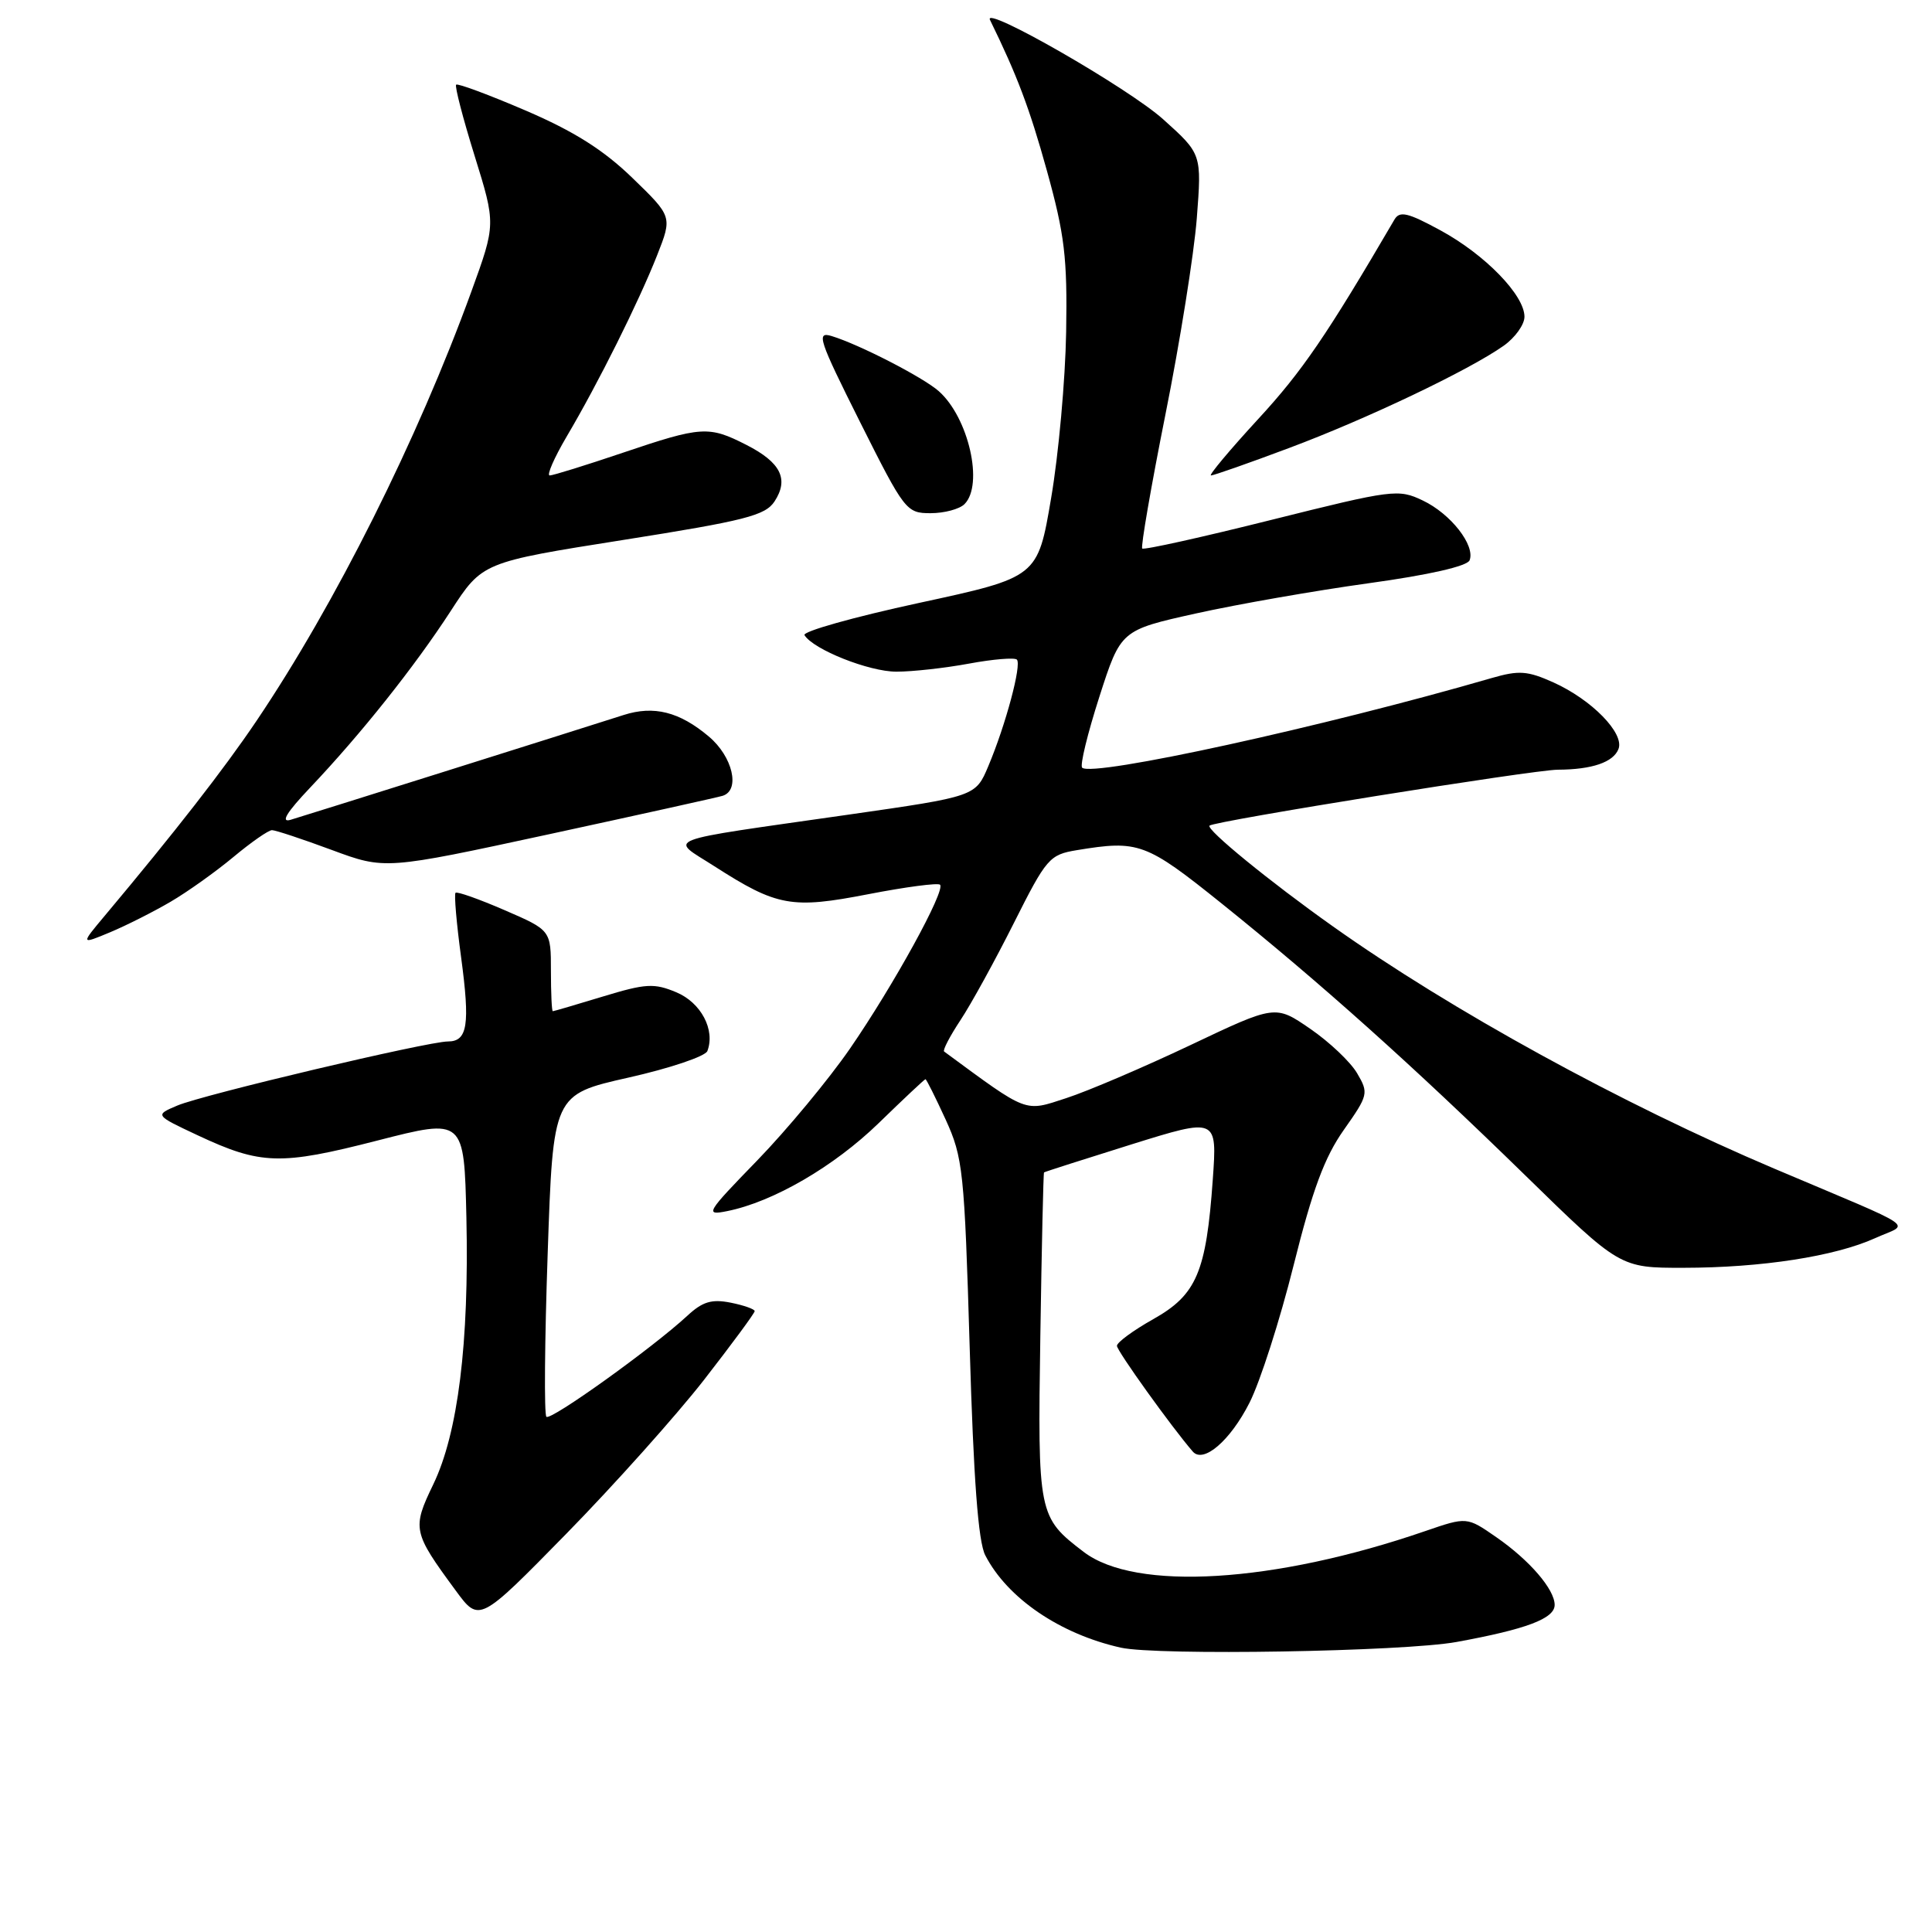 <?xml version="1.0" encoding="UTF-8" standalone="no"?>
<!DOCTYPE svg PUBLIC "-//W3C//DTD SVG 1.1//EN" "http://www.w3.org/Graphics/SVG/1.1/DTD/svg11.dtd" >
<svg xmlns="http://www.w3.org/2000/svg" xmlns:xlink="http://www.w3.org/1999/xlink" version="1.1" viewBox="0 0 256 256">
 <g >
 <path fill="currentColor"
d=" M 193.00 217.57 C 202.26 215.88 206.00 214.47 206.00 212.66 C 206.00 210.60 202.67 206.73 198.26 203.68 C 194.37 200.98 194.37 200.98 188.84 202.88 C 168.86 209.76 150.46 210.88 143.60 205.64 C 137.57 201.04 137.49 200.68 137.85 177.00 C 138.03 165.18 138.25 155.43 138.34 155.35 C 138.43 155.27 143.62 153.61 149.89 151.65 C 161.28 148.10 161.28 148.10 160.70 156.30 C 159.83 168.58 158.55 171.57 152.82 174.79 C 150.17 176.28 148.00 177.87 148.00 178.33 C 148.00 179.00 155.26 189.12 158.05 192.34 C 159.46 193.96 163.02 190.89 165.56 185.88 C 166.97 183.11 169.60 174.91 171.41 167.66 C 173.91 157.65 175.50 153.35 178.06 149.72 C 181.31 145.11 181.37 144.84 179.83 142.22 C 178.96 140.72 176.16 138.07 173.61 136.32 C 168.99 133.14 168.99 133.14 157.74 138.48 C 151.56 141.41 144.15 144.58 141.28 145.51 C 135.68 147.34 136.31 147.58 125.10 139.33 C 124.89 139.17 125.86 137.30 127.27 135.17 C 128.68 133.04 131.86 127.25 134.35 122.29 C 138.66 113.71 139.06 113.25 142.69 112.65 C 150.87 111.30 151.84 111.66 161.89 119.73 C 174.98 130.25 187.12 141.12 202.08 155.72 C 214.65 168.00 214.65 168.00 223.08 167.99 C 233.42 167.98 243.12 166.48 248.47 164.06 C 253.06 161.98 254.83 163.21 235.08 154.84 C 214.92 146.29 192.29 133.88 176.59 122.73 C 168.26 116.83 159.77 109.89 160.27 109.40 C 160.87 108.80 203.19 102.00 206.42 101.99 C 210.97 101.97 213.78 101.00 214.46 99.24 C 215.26 97.16 210.92 92.72 205.85 90.43 C 202.40 88.88 201.27 88.80 197.67 89.84 C 175.46 96.29 144.69 103.02 143.39 101.72 C 143.08 101.41 144.11 97.19 145.67 92.33 C 148.51 83.50 148.51 83.50 158.50 81.28 C 164.00 80.06 174.29 78.26 181.37 77.28 C 189.36 76.18 194.43 75.02 194.73 74.24 C 195.50 72.26 192.23 68.08 188.53 66.32 C 185.29 64.77 184.57 64.86 168.45 68.89 C 159.26 71.19 151.57 72.90 151.35 72.68 C 151.14 72.47 152.52 64.46 154.43 54.90 C 156.35 45.33 158.21 33.65 158.58 28.95 C 159.24 20.40 159.24 20.40 154.13 15.81 C 149.53 11.67 130.16 0.56 131.18 2.64 C 134.78 10.00 136.42 14.33 138.72 22.62 C 141.07 31.09 141.44 34.14 141.27 44.00 C 141.16 50.33 140.27 60.22 139.28 66.00 C 137.50 76.49 137.50 76.49 121.78 79.89 C 113.13 81.76 106.30 83.68 106.60 84.16 C 107.78 86.07 115.15 89.00 118.78 89.00 C 120.90 89.00 125.23 88.52 128.41 87.93 C 131.59 87.34 134.44 87.11 134.74 87.40 C 135.40 88.06 133.26 96.06 130.96 101.51 C 129.27 105.53 129.27 105.53 112.39 107.95 C 87.05 111.58 88.69 110.95 94.64 114.77 C 102.97 120.12 104.89 120.46 115.08 118.48 C 120.03 117.52 124.29 116.96 124.56 117.23 C 125.32 117.98 118.38 130.60 112.63 138.94 C 109.81 143.03 104.28 149.69 100.35 153.75 C 93.55 160.75 93.36 161.08 96.35 160.48 C 102.45 159.26 110.51 154.57 116.43 148.82 C 119.72 145.62 122.51 143.00 122.63 143.00 C 122.75 143.00 123.95 145.40 125.30 148.34 C 127.60 153.38 127.79 155.13 128.49 178.59 C 129.00 196.00 129.62 204.28 130.55 206.08 C 133.47 211.76 140.43 216.51 148.50 218.32 C 153.32 219.40 185.95 218.85 193.00 217.57 Z  M 93.27 182.86 C 96.97 178.10 100.00 174.00 100.00 173.73 C 100.00 173.47 98.57 172.96 96.82 172.61 C 94.30 172.11 93.09 172.47 91.07 174.35 C 86.41 178.65 72.96 188.29 72.40 187.73 C 72.09 187.43 72.17 177.70 72.57 166.11 C 73.29 145.04 73.29 145.04 83.26 142.79 C 88.75 141.56 93.46 139.97 93.73 139.27 C 94.80 136.47 92.89 132.85 89.61 131.48 C 86.67 130.25 85.56 130.32 79.90 132.04 C 76.38 133.11 73.39 133.99 73.25 133.99 C 73.11 134.00 73.00 131.58 73.00 128.63 C 73.00 123.26 73.00 123.26 66.86 120.60 C 63.49 119.14 60.56 118.10 60.36 118.30 C 60.16 118.50 60.49 122.35 61.10 126.85 C 62.30 135.79 61.96 138.00 59.35 138.00 C 56.69 138.00 26.86 145.06 23.50 146.49 C 20.50 147.76 20.50 147.76 26.21 150.44 C 34.58 154.36 37.15 154.43 50.00 151.13 C 61.50 148.18 61.50 148.18 61.80 161.34 C 62.17 177.96 60.69 189.91 57.40 196.71 C 54.59 202.54 54.69 203.02 60.38 210.75 C 63.50 215.00 63.50 215.00 75.02 203.25 C 81.35 196.79 89.56 187.61 93.27 182.86 Z  M 22.60 119.49 C 24.86 118.17 28.61 115.49 30.95 113.54 C 33.28 111.60 35.57 110.00 36.04 110.00 C 36.50 110.00 40.07 111.18 43.95 112.62 C 51.02 115.24 51.02 115.24 72.76 110.54 C 84.72 107.95 95.06 105.66 95.75 105.45 C 98.13 104.71 97.09 100.25 93.92 97.59 C 90.03 94.31 86.64 93.46 82.64 94.74 C 75.74 96.95 40.37 108.08 38.50 108.63 C 37.14 109.03 37.97 107.66 41.10 104.36 C 47.85 97.24 54.93 88.34 59.71 80.98 C 63.91 74.50 63.91 74.50 82.56 71.55 C 98.76 68.99 101.40 68.31 102.63 66.44 C 104.56 63.49 103.46 61.28 98.92 58.96 C 93.90 56.40 92.98 56.46 82.50 60.00 C 77.62 61.65 73.27 63.00 72.84 63.00 C 72.41 63.00 73.42 60.68 75.09 57.84 C 79.27 50.77 84.64 39.99 87.07 33.83 C 89.09 28.70 89.09 28.70 83.79 23.57 C 79.96 19.86 76.06 17.40 69.66 14.65 C 64.79 12.56 60.65 11.02 60.44 11.22 C 60.24 11.43 61.34 15.67 62.89 20.65 C 65.70 29.70 65.70 29.70 62.47 38.60 C 55.32 58.28 44.42 80.05 33.98 95.53 C 29.68 101.91 23.22 110.20 13.89 121.33 C 10.68 125.16 10.68 125.16 14.59 123.53 C 16.74 122.63 20.35 120.81 22.60 119.49 Z  M 127.80 66.80 C 130.37 64.23 128.35 55.33 124.39 51.83 C 122.31 49.99 113.83 45.63 110.20 44.53 C 108.12 43.90 108.48 44.98 113.96 55.92 C 119.86 67.69 120.10 68.00 123.31 68.00 C 125.12 68.00 127.14 67.46 127.80 66.80 Z  M 170.79 59.37 C 181.05 55.54 194.65 49.06 199.25 45.81 C 200.76 44.74 202.00 43.01 202.00 41.97 C 202.00 39.11 196.78 33.74 190.88 30.53 C 186.55 28.17 185.47 27.92 184.78 29.08 C 175.80 44.44 172.54 49.21 166.73 55.51 C 162.94 59.63 160.12 63.00 160.46 63.00 C 160.81 63.00 165.46 61.37 170.79 59.37 Z "/>
</g>
</svg>